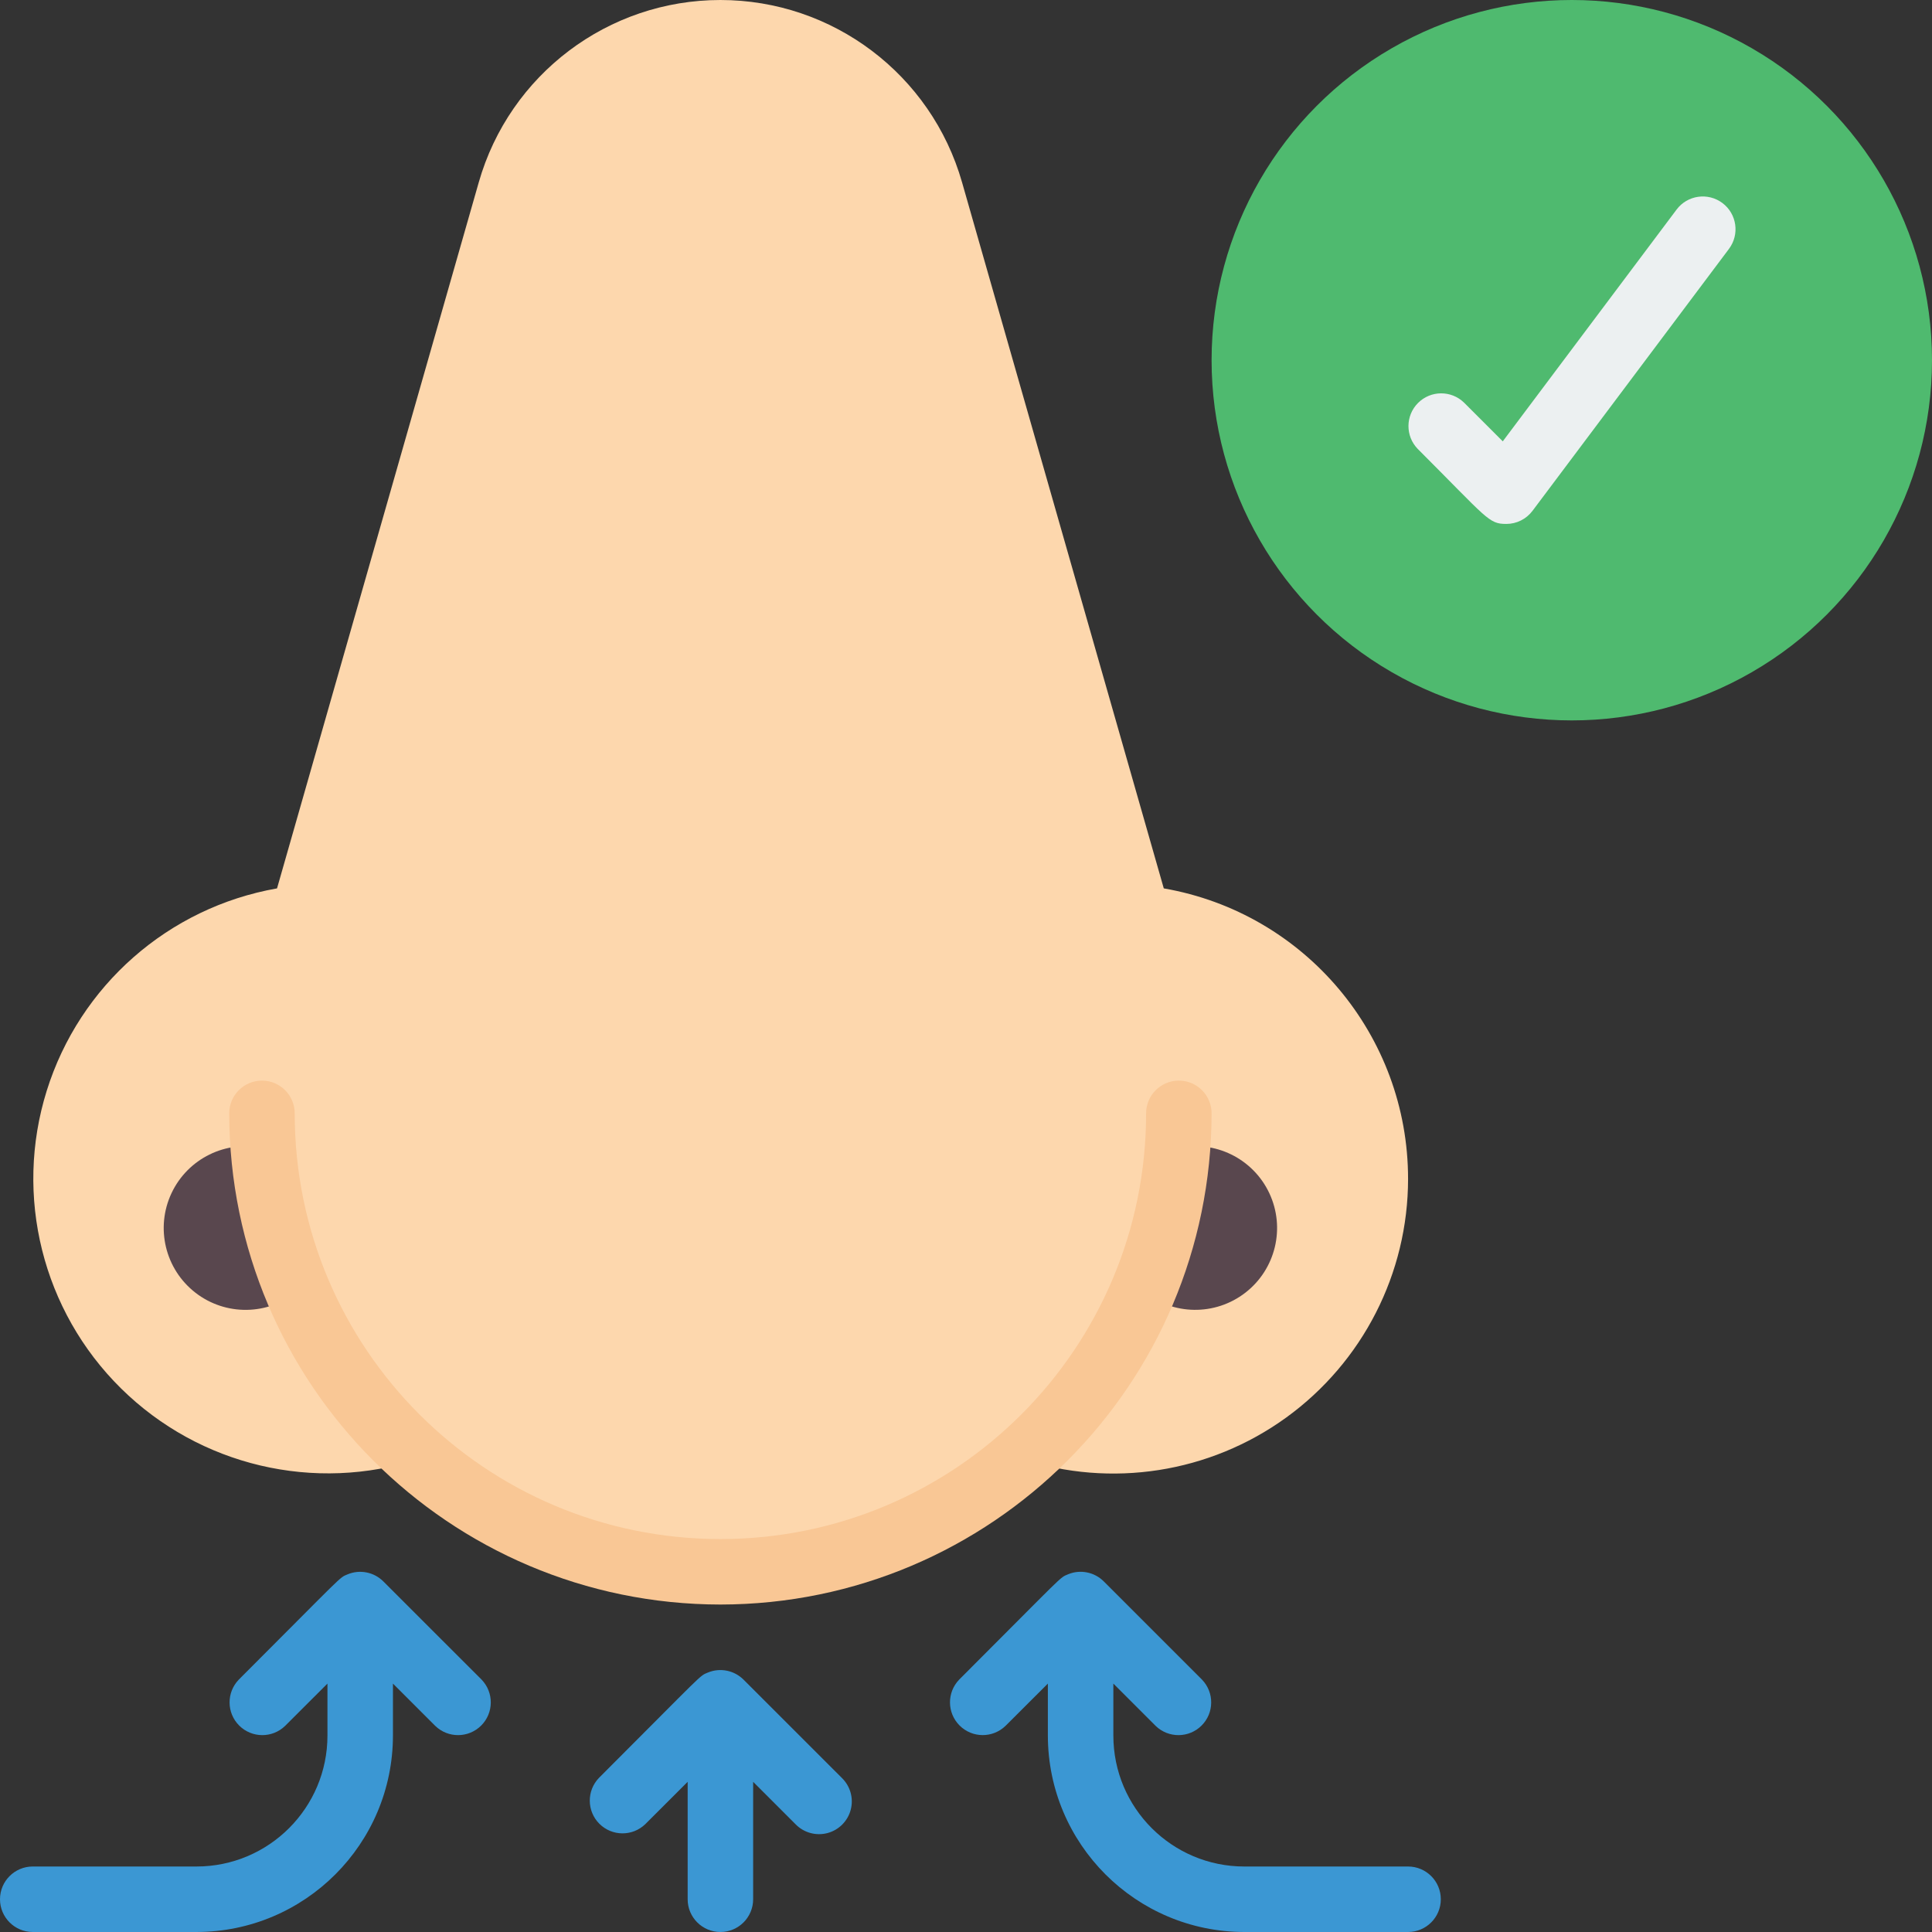<svg height="512" viewBox="0 0 59 59" width="512" xmlns="http://www.w3.org/2000/svg"><rect x="0" y="0" width="59" height="59" fill="#333333" stroke="none"/><g id="038---Improved-Sense-of-Smell" fill="none"><circle id="Oval" cx="48" cy="11" fill="#4fba6f" r="11"/><path id="Shape" d="m46 16c-.543 0-.565-.151-2.707-2.293-.379-.392-.374-1.016.012-1.402s1.009-.391 1.402-.012l1.185 1.185 5.308-7.078c.331-.442.958-.531 1.4-.2s.531.958.2 1.4l-6 8c-.189.252-.485.4-.8.4z" fill="#ecf0f1"/><path id="Shape" d="m43 36c-0 2.886-1.384 5.597-3.722 7.29-2.338 1.693-5.346 2.161-8.088 1.26-5.263 4.6-13.117 4.6-18.38 0-3.201 1.045-6.718.215-9.115-2.151-2.397-2.366-3.272-5.872-2.269-9.086 1.003-3.215 3.717-5.6 7.034-6.183l6.16-21.56c.94-3.297 3.952-5.57 7.38-5.57s6.44 2.274 7.38 5.57l6.16 21.56c4.313.749 7.461 4.493 7.46 8.87z" fill="#fdd7ad"/><path id="Shape" d="m9.09 39.43c-.902.744-2.2.763-3.123.046-.924-.717-1.227-1.979-.73-3.037.497-1.058 1.661-1.631 2.803-1.378z" fill="#59474e"/><path id="Shape" d="m35.96 35.06c1.142-.253 2.306.32 2.803 1.378.497 1.058.194 2.32-.73 3.037-.924.717-2.221.698-3.123-.046z" fill="#59474e"/><g fill="#3b97d3"><path id="Shape" d="m11.707 48.294c-.286-.286-.716-.372-1.09-.217-.268.111-.075-.034-3.325 3.216-.379.392-.374 1.016.012 1.402.386.386 1.009.391 1.402.012l1.294-1.293v1.586c0 2.209-1.791 4-4 4h-5c-.552 0-1 .448-1 1s.448 1 1 1h5c3.312-.003 5.997-2.688 6-6v-1.586l1.293 1.293c.392.379 1.016.374 1.402-.012s.391-1.009.012-1.402z"/><path id="Shape" d="m43 57h-5c-2.209 0-4-1.791-4-4v-1.586l1.293 1.293c.392.379 1.016.374 1.402-.012s.391-1.009.012-1.402l-3-3c-.286-.286-.716-.372-1.09-.217-.268.111-.075-.034-3.325 3.216-.379.392-.374 1.016.012 1.402s1.009.391 1.402.012l1.294-1.292v1.586c.003 3.312 2.688 5.997 6 6h5c.552 0 1-.448 1-1s-.448-1-1-1z"/><path id="Shape" d="m22.707 51.294c-.286-.286-.716-.372-1.09-.217-.268.111-.075-.034-3.325 3.216-.379.392-.374 1.016.012 1.402s1.009.391 1.402.012l1.294-1.293v3.586c0 .552.448 1 1 1s1-.448 1-1v-3.586l1.293 1.293c.251.26.623.364.973.273.35-.092.623-.365.714-.714.092-.35-.013-.721-.273-.973z"/></g><path id="Shape" d="m22 49c-8.28-.009-14.991-6.72-15-15 0-.552.448-1 1-1s1 .448 1 1c0 7.18 5.82 13 13 13s13-5.82 13-13c0-.552.448-1 1-1s1 .448 1 1c-.009 8.28-6.72 14.991-15 15z" fill="#f9c795"/></g></svg>